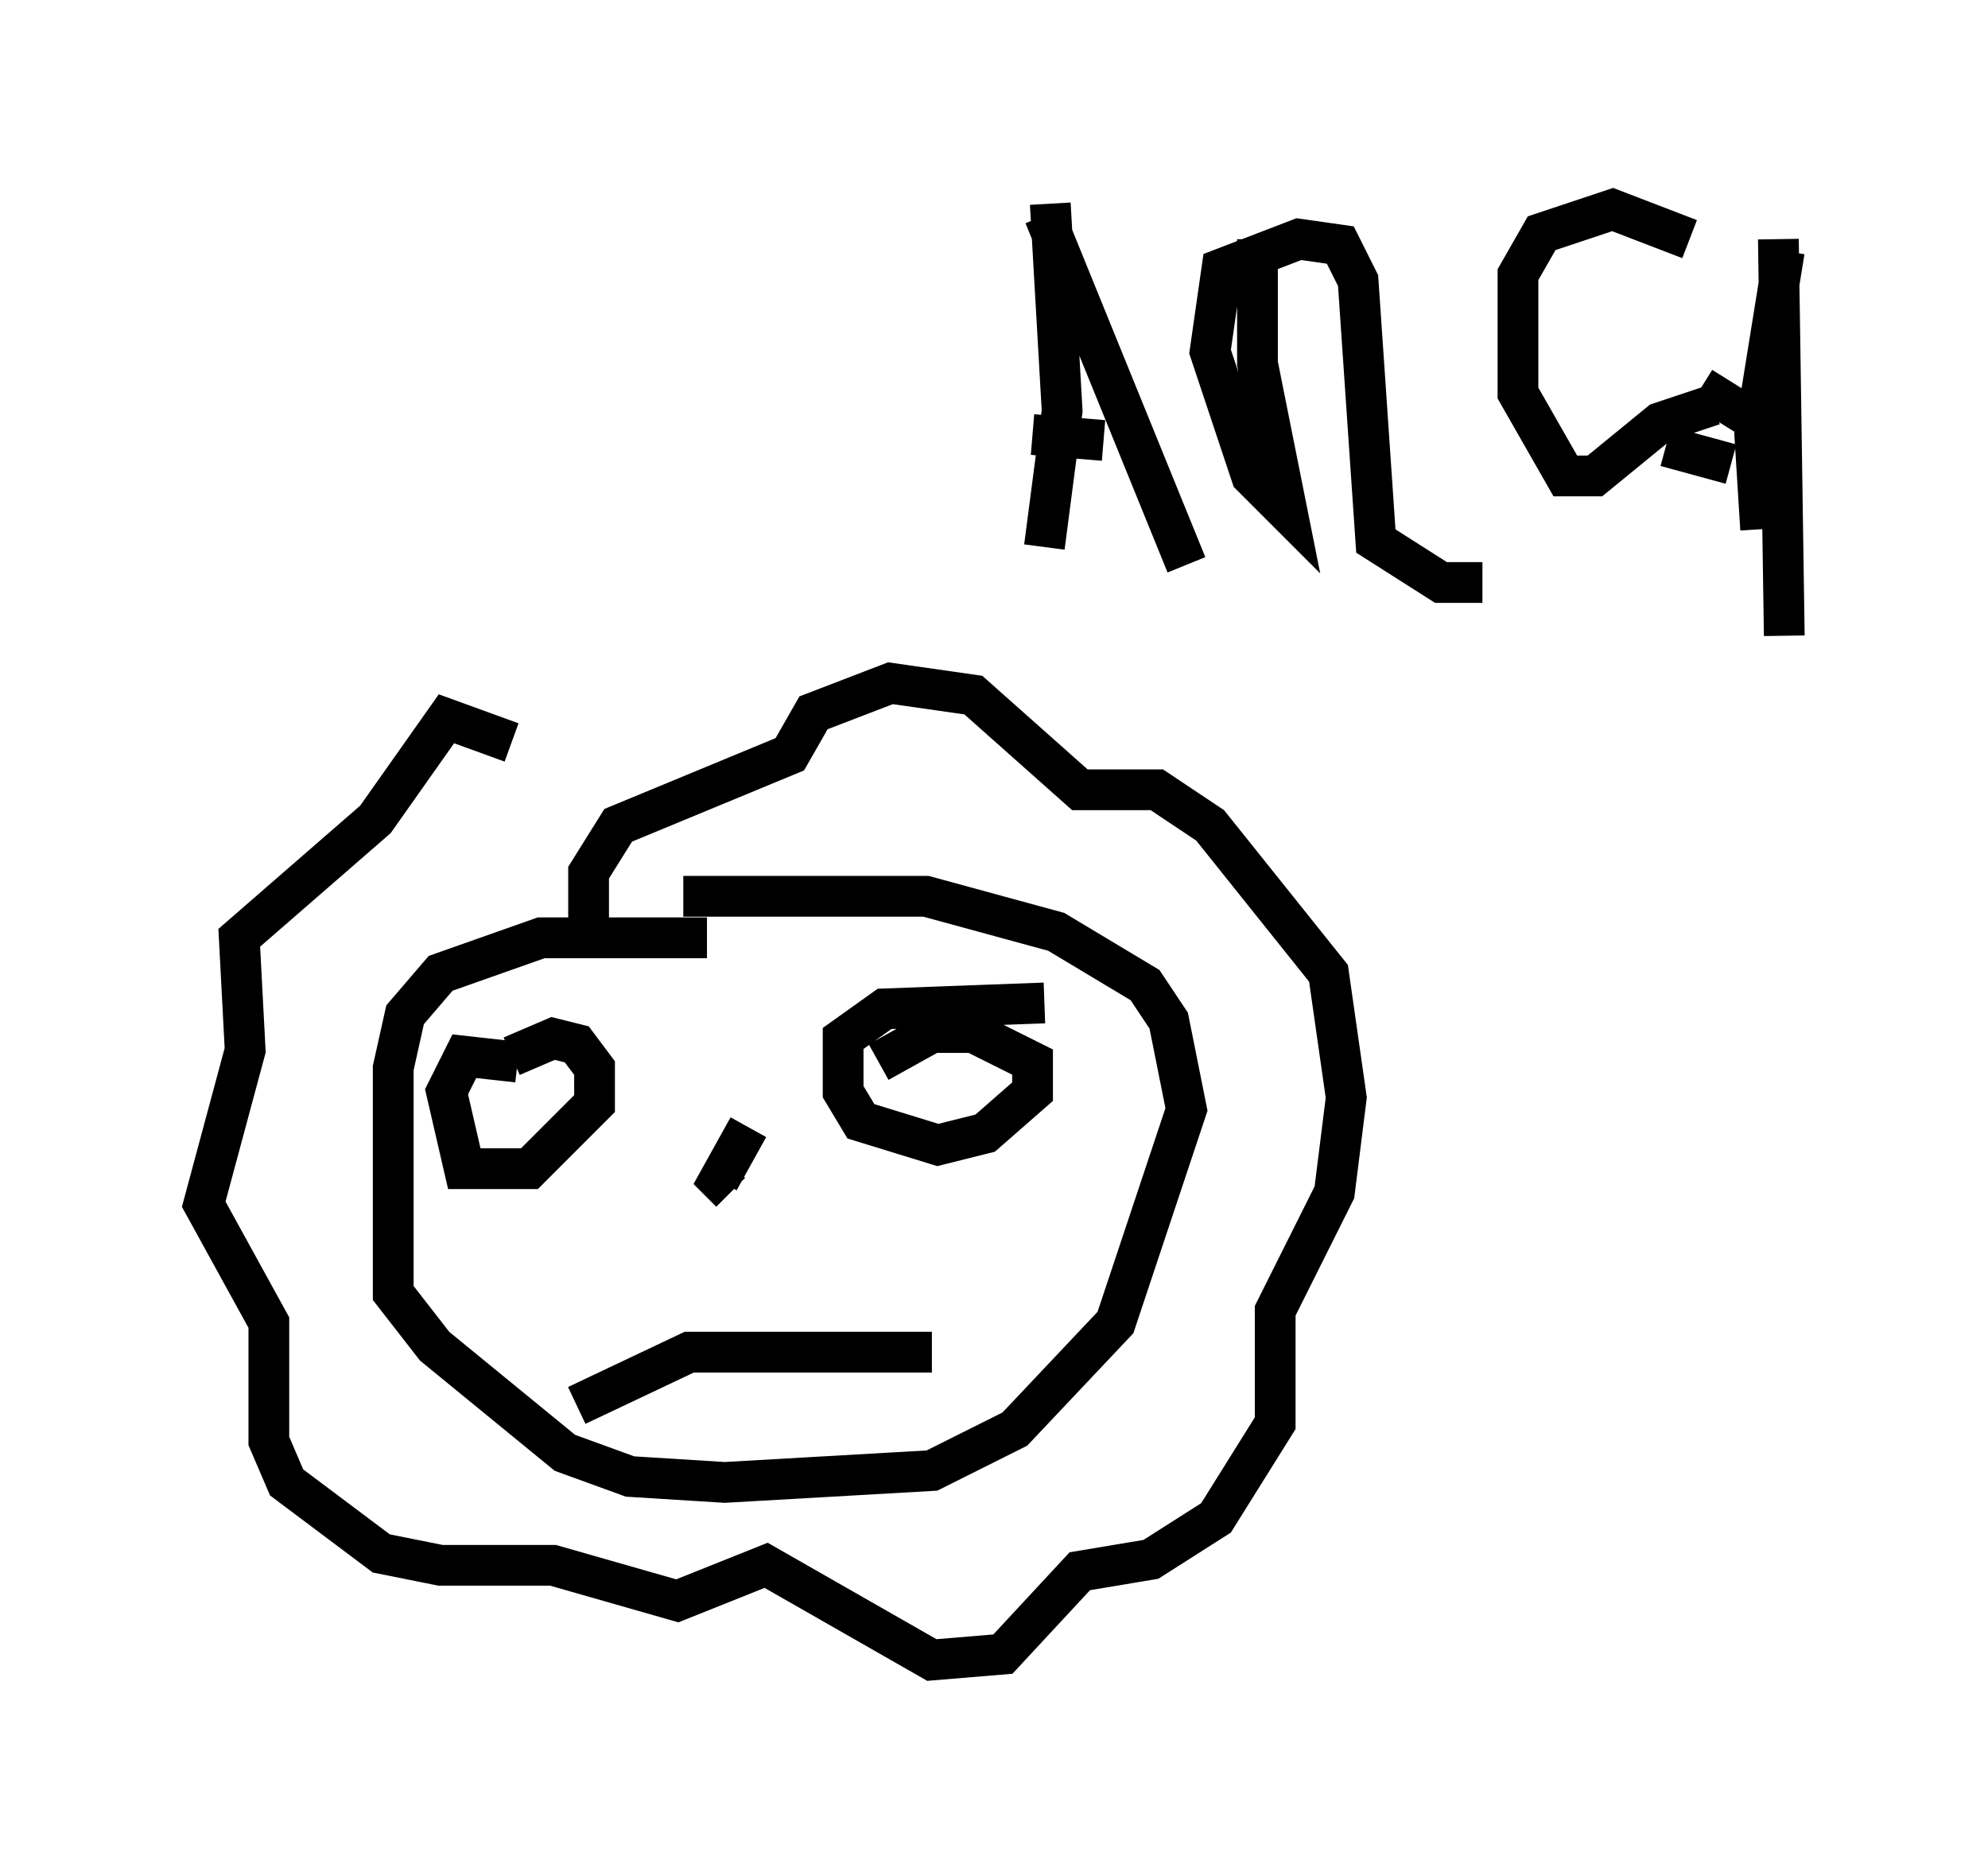 <?xml version="1.0" encoding="utf-8" ?>
<svg baseProfile="full" height="45.732" version="1.1" width="48.782" xmlns="http://www.w3.org/2000/svg" xmlns:ev="http://www.w3.org/2001/xml-events" xmlns:xlink="http://www.w3.org/1999/xlink"><defs /><rect fill="white" height="45.732" width="48.782" x="0" y="0" /><path d="M15.022, 22.43 m-2.469, -4.212 l-1.598, -0.581 -1.743, 2.469 l-3.341, 2.905 0.145, 2.76 l-1.017, 3.777 1.598, 2.905 l0.0, 2.905 0.436, 1.017 l2.324, 1.743 1.453, 0.291 l2.76, 0.0 3.05, 0.872 l2.179, -0.872 4.067, 2.324 l1.743, -0.145 1.888, -2.034 l1.743, -0.291 1.598, -1.017 l1.453, -2.324 0.0, -2.76 l1.453, -2.905 0.291, -2.324 l-0.436, -3.05 -2.905, -3.631 l-1.307, -0.872 -1.888, 0.0 l-2.615, -2.324 -2.034, -0.291 l-1.888, 0.726 -0.581, 1.017 l-4.212, 1.743 -0.726, 1.162 l0.0, 1.453 m-1.743, 3.196 l-1.307, -0.145 -0.436, 0.872 l0.436, 1.888 1.598, 0.0 l1.598, -1.598 0.0, -0.872 l-0.436, -0.581 -0.581, -0.145 l-1.017, 0.436 m13.073, -1.307 l-3.922, 0.145 -1.017, 0.726 l0.0, 1.307 0.436, 0.726 l1.888, 0.581 1.162, -0.291 l1.162, -1.017 0.0, -0.726 l-1.453, -0.726 -1.017, 0.0 l-1.307, 0.726 m-7.408, 8.425 l2.76, -1.307 5.955, 0.0 m-4.503, -5.52 l-0.726, 1.307 0.291, 0.291 m-0.581, -6.246 l-4.067, 0.0 -2.469, 0.872 l-0.872, 1.017 -0.291, 1.307 l0.0, 5.52 1.017, 1.307 l3.196, 2.615 1.598, 0.581 l2.324, 0.145 5.084, -0.291 l2.034, -1.017 2.469, -2.615 l1.743, -5.229 -0.436, -2.179 l-0.581, -0.872 -2.179, -1.307 l-3.196, -0.872 -5.955, 0.0 m8.86, -8.57 l0.436, -3.341 -0.291, -5.084 m-0.145, 0.291 l3.486, 8.57 m-3.777, -3.196 l1.743, 0.145 m3.777, -4.939 l0.0, 3.05 0.726, 3.631 l-0.872, -0.872 -1.017, -3.05 l0.291, -2.034 1.888, -0.726 l1.017, 0.145 0.436, 0.872 l0.436, 6.391 1.598, 1.017 l1.017, 0.0 m5.084, -8.425 l-1.888, -0.726 -1.743, 0.581 l-0.581, 1.017 0.0, 2.905 l1.162, 2.034 0.726, 0.0 l1.598, -1.307 1.307, -0.436 m1.743, -3.777 l-0.726, 4.503 0.145, 2.324 m-1.453, -3.486 l1.162, 0.726 m0.726, -4.358 l0.145, 9.732 m-2.905, -4.648 l1.598, 0.436 " fill="none" stroke="black" stroke-width="1" /></svg>